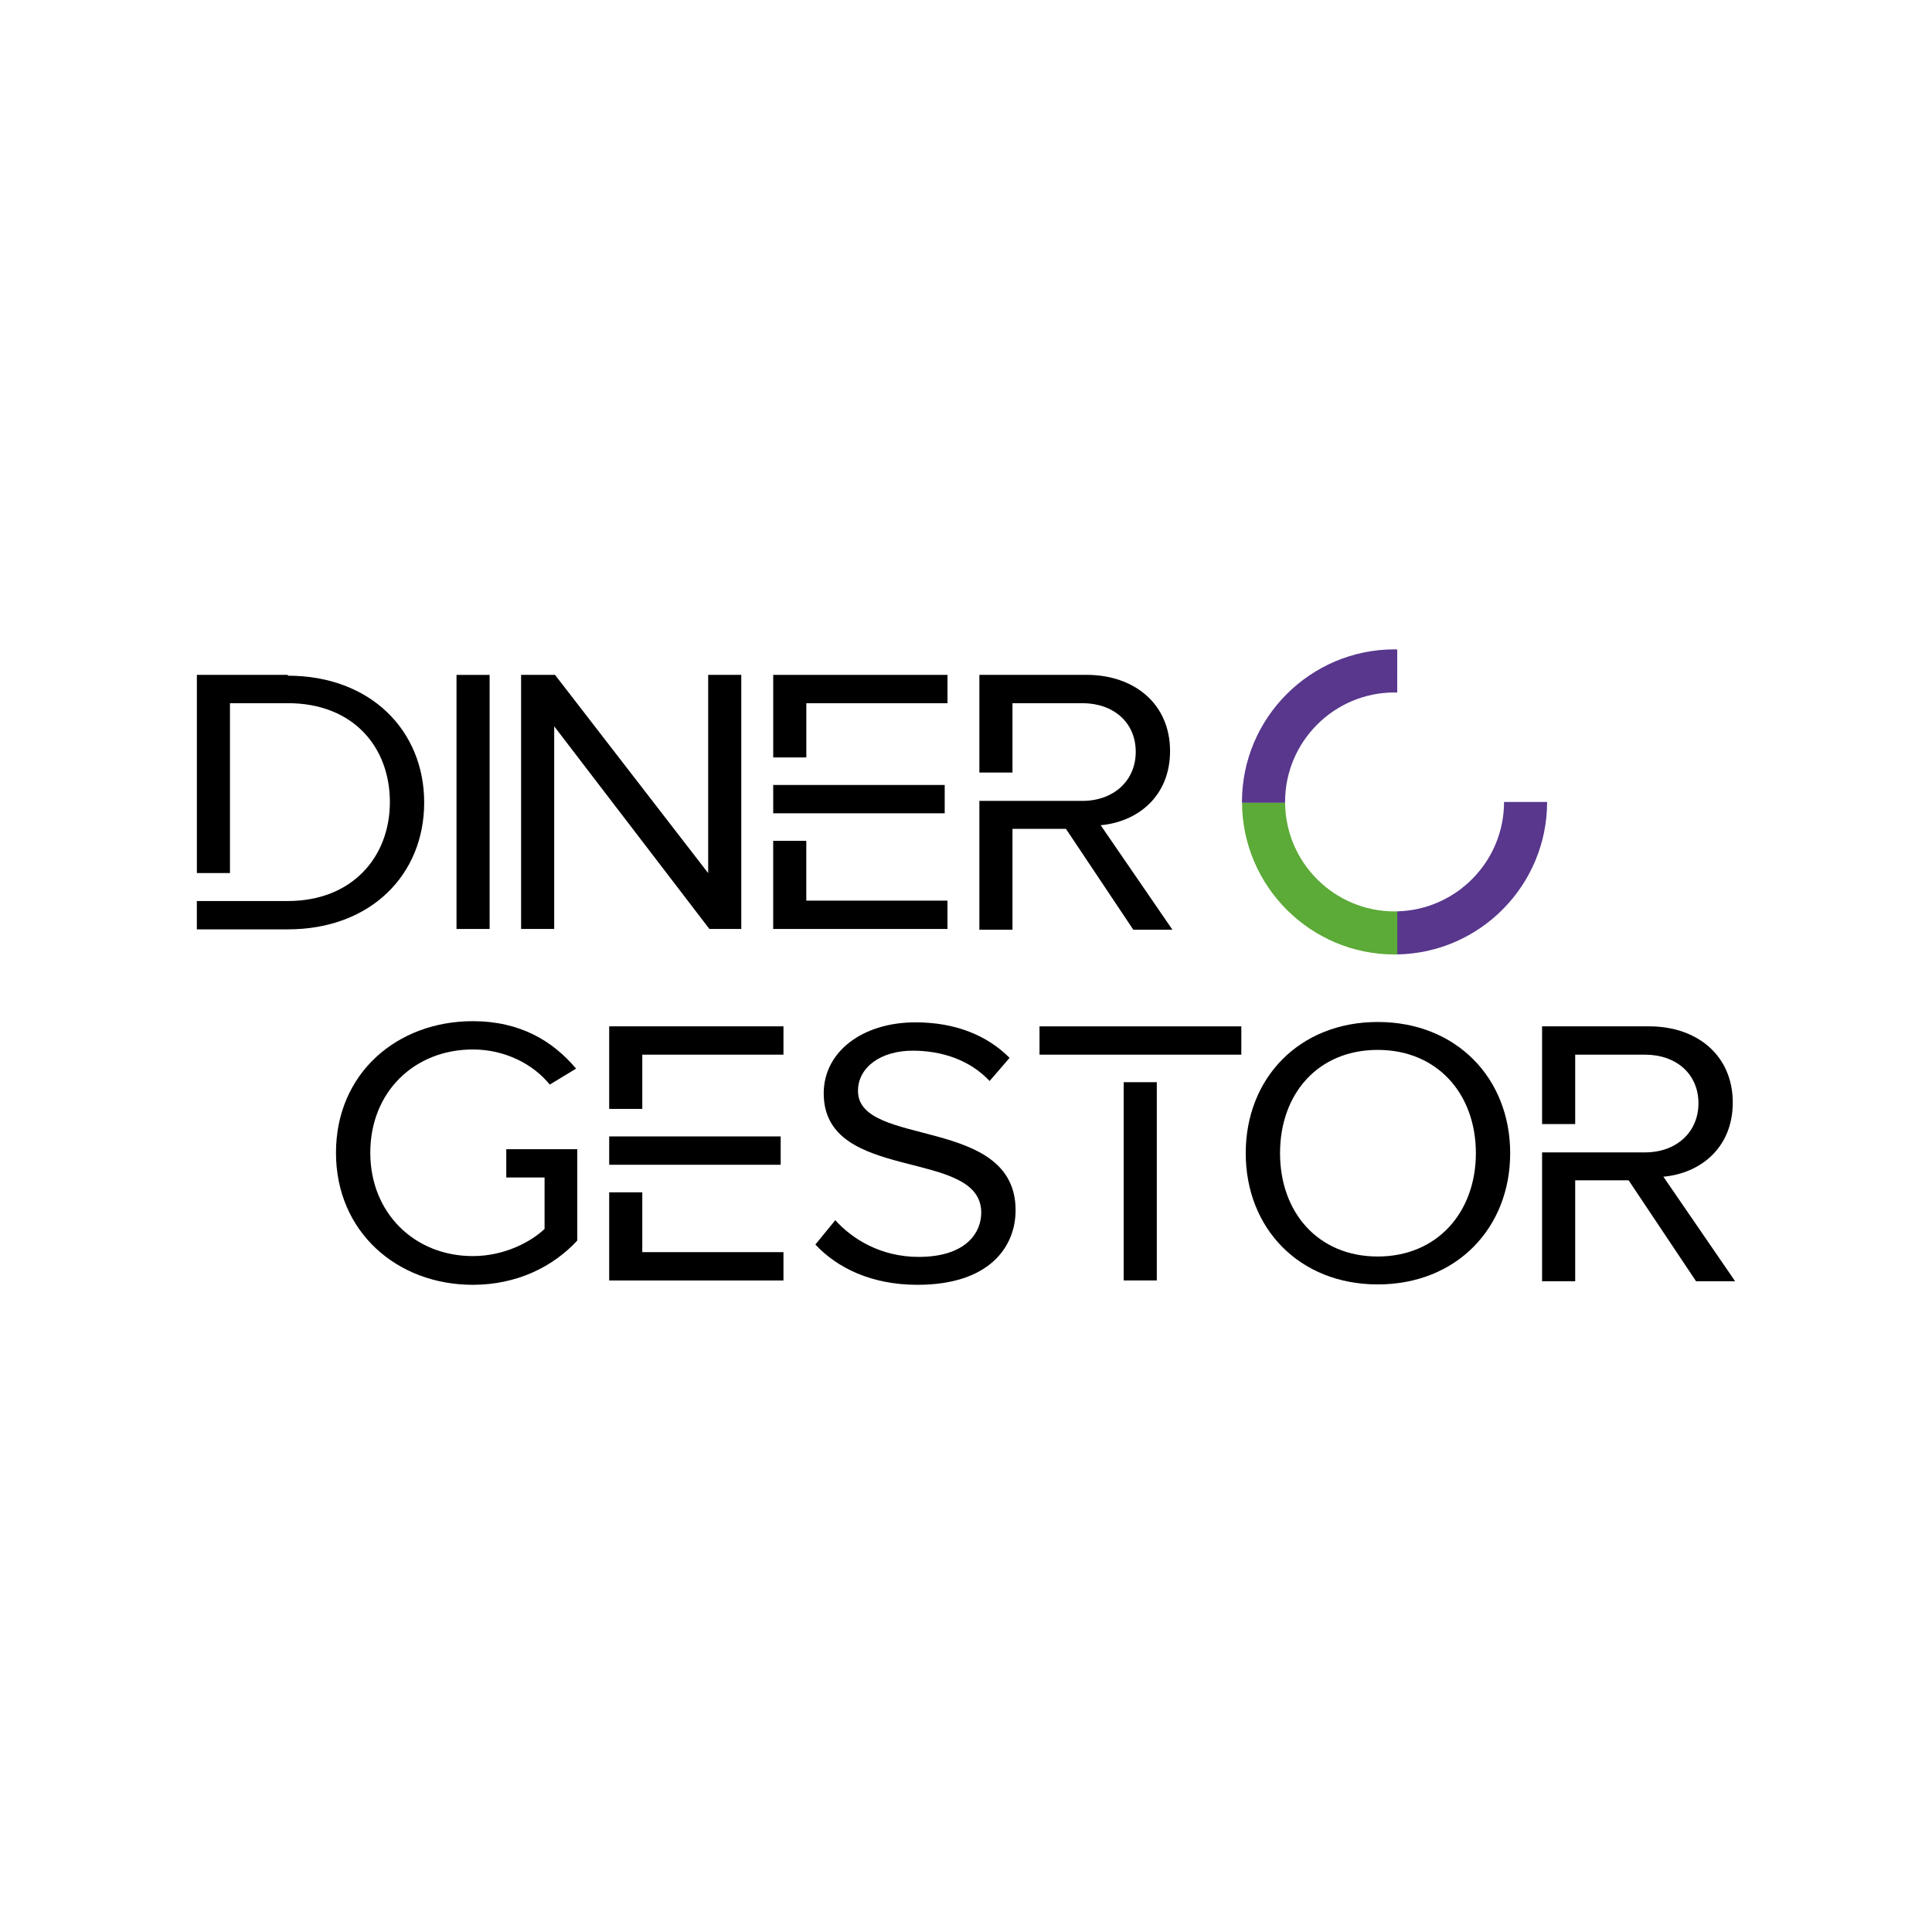 <?xml version="1.0" encoding="utf-8"?>
<!-- Generator: Adobe Illustrator 28.2.0, SVG Export Plug-In . SVG Version: 6.00 Build 0)  -->
<svg version="1.1" xmlns="http://www.w3.org/2000/svg" xmlns:xlink="http://www.w3.org/1999/xlink" x="0px" y="0px"
	 viewBox="0 0 595.28 595.28" style="enable-background:new 0 0 595.28 595.28;" xml:space="preserve">
<style type="text/css">
	.st0{fill:#5CAA37;}
	.st1{fill:#58378D;}
</style>
<g id="Capa_1">
</g>
<g id="OBJECTS">
	<g id="_x37__1_">
	</g>
	<g>
		<g id="H_00000155841203686194267520000017080187185622203793_">
			<path class="st1" d="M395.95,247.09c0-18.6,15.13-33.73,33.73-33.73c0.28,0,0.55,0.01,0.83,0.02V200.1
				c-0.28-0.01-0.55-0.02-0.83-0.02c-25.92,0-47.01,21.09-47.01,47.01c0,0.09,0.01,0.18,0.01,0.28h13.27
				C395.96,247.27,395.95,247.18,395.95,247.09z"/>
			<path class="st1" d="M476.69,247.09h-13.27c0,18.32-14.69,33.27-32.91,33.71v13.27C456.05,293.63,476.69,272.73,476.69,247.09z"
				/>
			<path class="st0" d="M430.52,280.8c-0.28,0.01-0.55,0.02-0.83,0.02c-18.51,0-33.58-14.98-33.73-33.46h-13.27
				c0.15,25.79,21.17,46.73,47,46.73c0.28,0,0.55-0.02,0.83-0.02V280.8z"/>
		</g>
		<g>
			<path d="M88.67,208.19c25.56,0,42.03,16.96,42.03,39.08c0,22.24-16.47,39.08-42.03,39.08H60.65v-8.73h28.02
				c19.91,0,31.46-13.64,31.46-30.48s-11.18-30.48-31.46-30.48H70.86v52.35h-10.2v-61.08h28.02V208.19z"/>
			<path d="M140.66,286.23v-78.28h10.2v78.28H140.66z"/>
			<path d="M228.4,207.94v78.28h-9.83l-47.81-62.43v62.43h-10.2v-78.28h10.45l47.19,61.08v-61.08H228.4z"/>
			<path d="M291.94,207.94v8.73h-43.5v16.71h-10.2v-25.44H291.94z M291.08,250.59h-52.84v-8.73h52.84V250.59z M248.43,277.5h43.5
				v8.73h-53.7v-27.16h10.2V277.5z"/>
			<path d="M361.25,286.47H349.2l-20.77-31.09h-16.47v31.09h-10.2v-39.7h31.71c9.71,0,16.47-6.27,16.47-15.12
				c0-8.97-6.76-14.99-16.47-14.99h-21.51v21.38h-10.2v-30.11h32.94c14.99,0,25.81,9.09,25.81,23.47c0,14.13-10.2,21.88-21.38,22.86
				L361.25,286.47z"/>
		</g>
		<g>
			<path d="M155.99,354.09h21.88v28.14c-7.62,8.23-18.8,13.64-32.2,13.64c-23.35,0-42.15-16.34-42.15-40.68
				c0-24.46,18.8-40.55,42.15-40.55c14.62,0,24.7,6.14,31.83,14.62l-8.11,4.92c-5.16-6.39-13.89-10.82-23.72-10.82
				c-17.94,0-31.58,13.03-31.58,31.83c0,18.56,13.64,31.83,31.58,31.83c9.83,0,17.94-4.42,22.12-8.36v-15.85h-11.8V354.09z"/>
			<path d="M241.4,316.24v8.72h-43.5v16.71h-10.2v-25.44H241.4z M240.54,358.88h-52.84v-8.73h52.84V358.88z M197.9,385.8h43.5v8.73
				h-53.7v-27.16h10.2V385.8z"/>
			<path d="M312.92,372.89c0,11.31-8.11,22.98-30.23,22.98c-14.13,0-24.7-5.16-31.46-12.41l6.14-7.5
				c5.28,5.9,14.13,11.31,25.68,11.31c14.62,0,19.29-7.5,19.29-13.64c0-20.16-48.54-8.85-48.54-36.75
				c0-12.9,12.04-21.88,28.27-21.88c12.41,0,22.12,4.06,29,10.94l-6.15,7.13c-6.14-6.51-14.75-9.34-23.72-9.34
				c-9.71,0-16.84,5.04-16.84,12.41C264.38,353.72,312.92,343.64,312.92,372.89z"/>
			<path d="M320.29,324.96v-8.72h62.18v8.72H320.29z M346.23,394.52v-61.08h10.2v61.08H346.23z"/>
			<path d="M465.31,355.32c0,23.1-16.59,40.43-40.8,40.43s-40.68-17.33-40.68-40.43c0-23.1,16.47-40.43,40.68-40.43
				S465.31,332.21,465.31,355.32z M454.74,355.32c0-18.31-11.92-31.83-30.23-31.83c-18.43,0-30.11,13.52-30.11,31.83
				c0,18.19,11.67,31.83,30.11,31.83C442.82,387.15,454.74,373.51,454.74,355.32z"/>
			<path d="M534.62,394.77h-12.04l-20.77-31.09h-16.47v31.09h-10.2v-39.7h31.71c9.71,0,16.47-6.27,16.47-15.12
				c0-8.97-6.76-14.99-16.47-14.99h-21.51v21.38h-10.2v-30.11h32.94c14.99,0,25.81,9.09,25.81,23.47c0,14.13-10.2,21.88-21.38,22.86
				L534.62,394.77z"/>
		</g>
	</g>
</g>
</svg>
